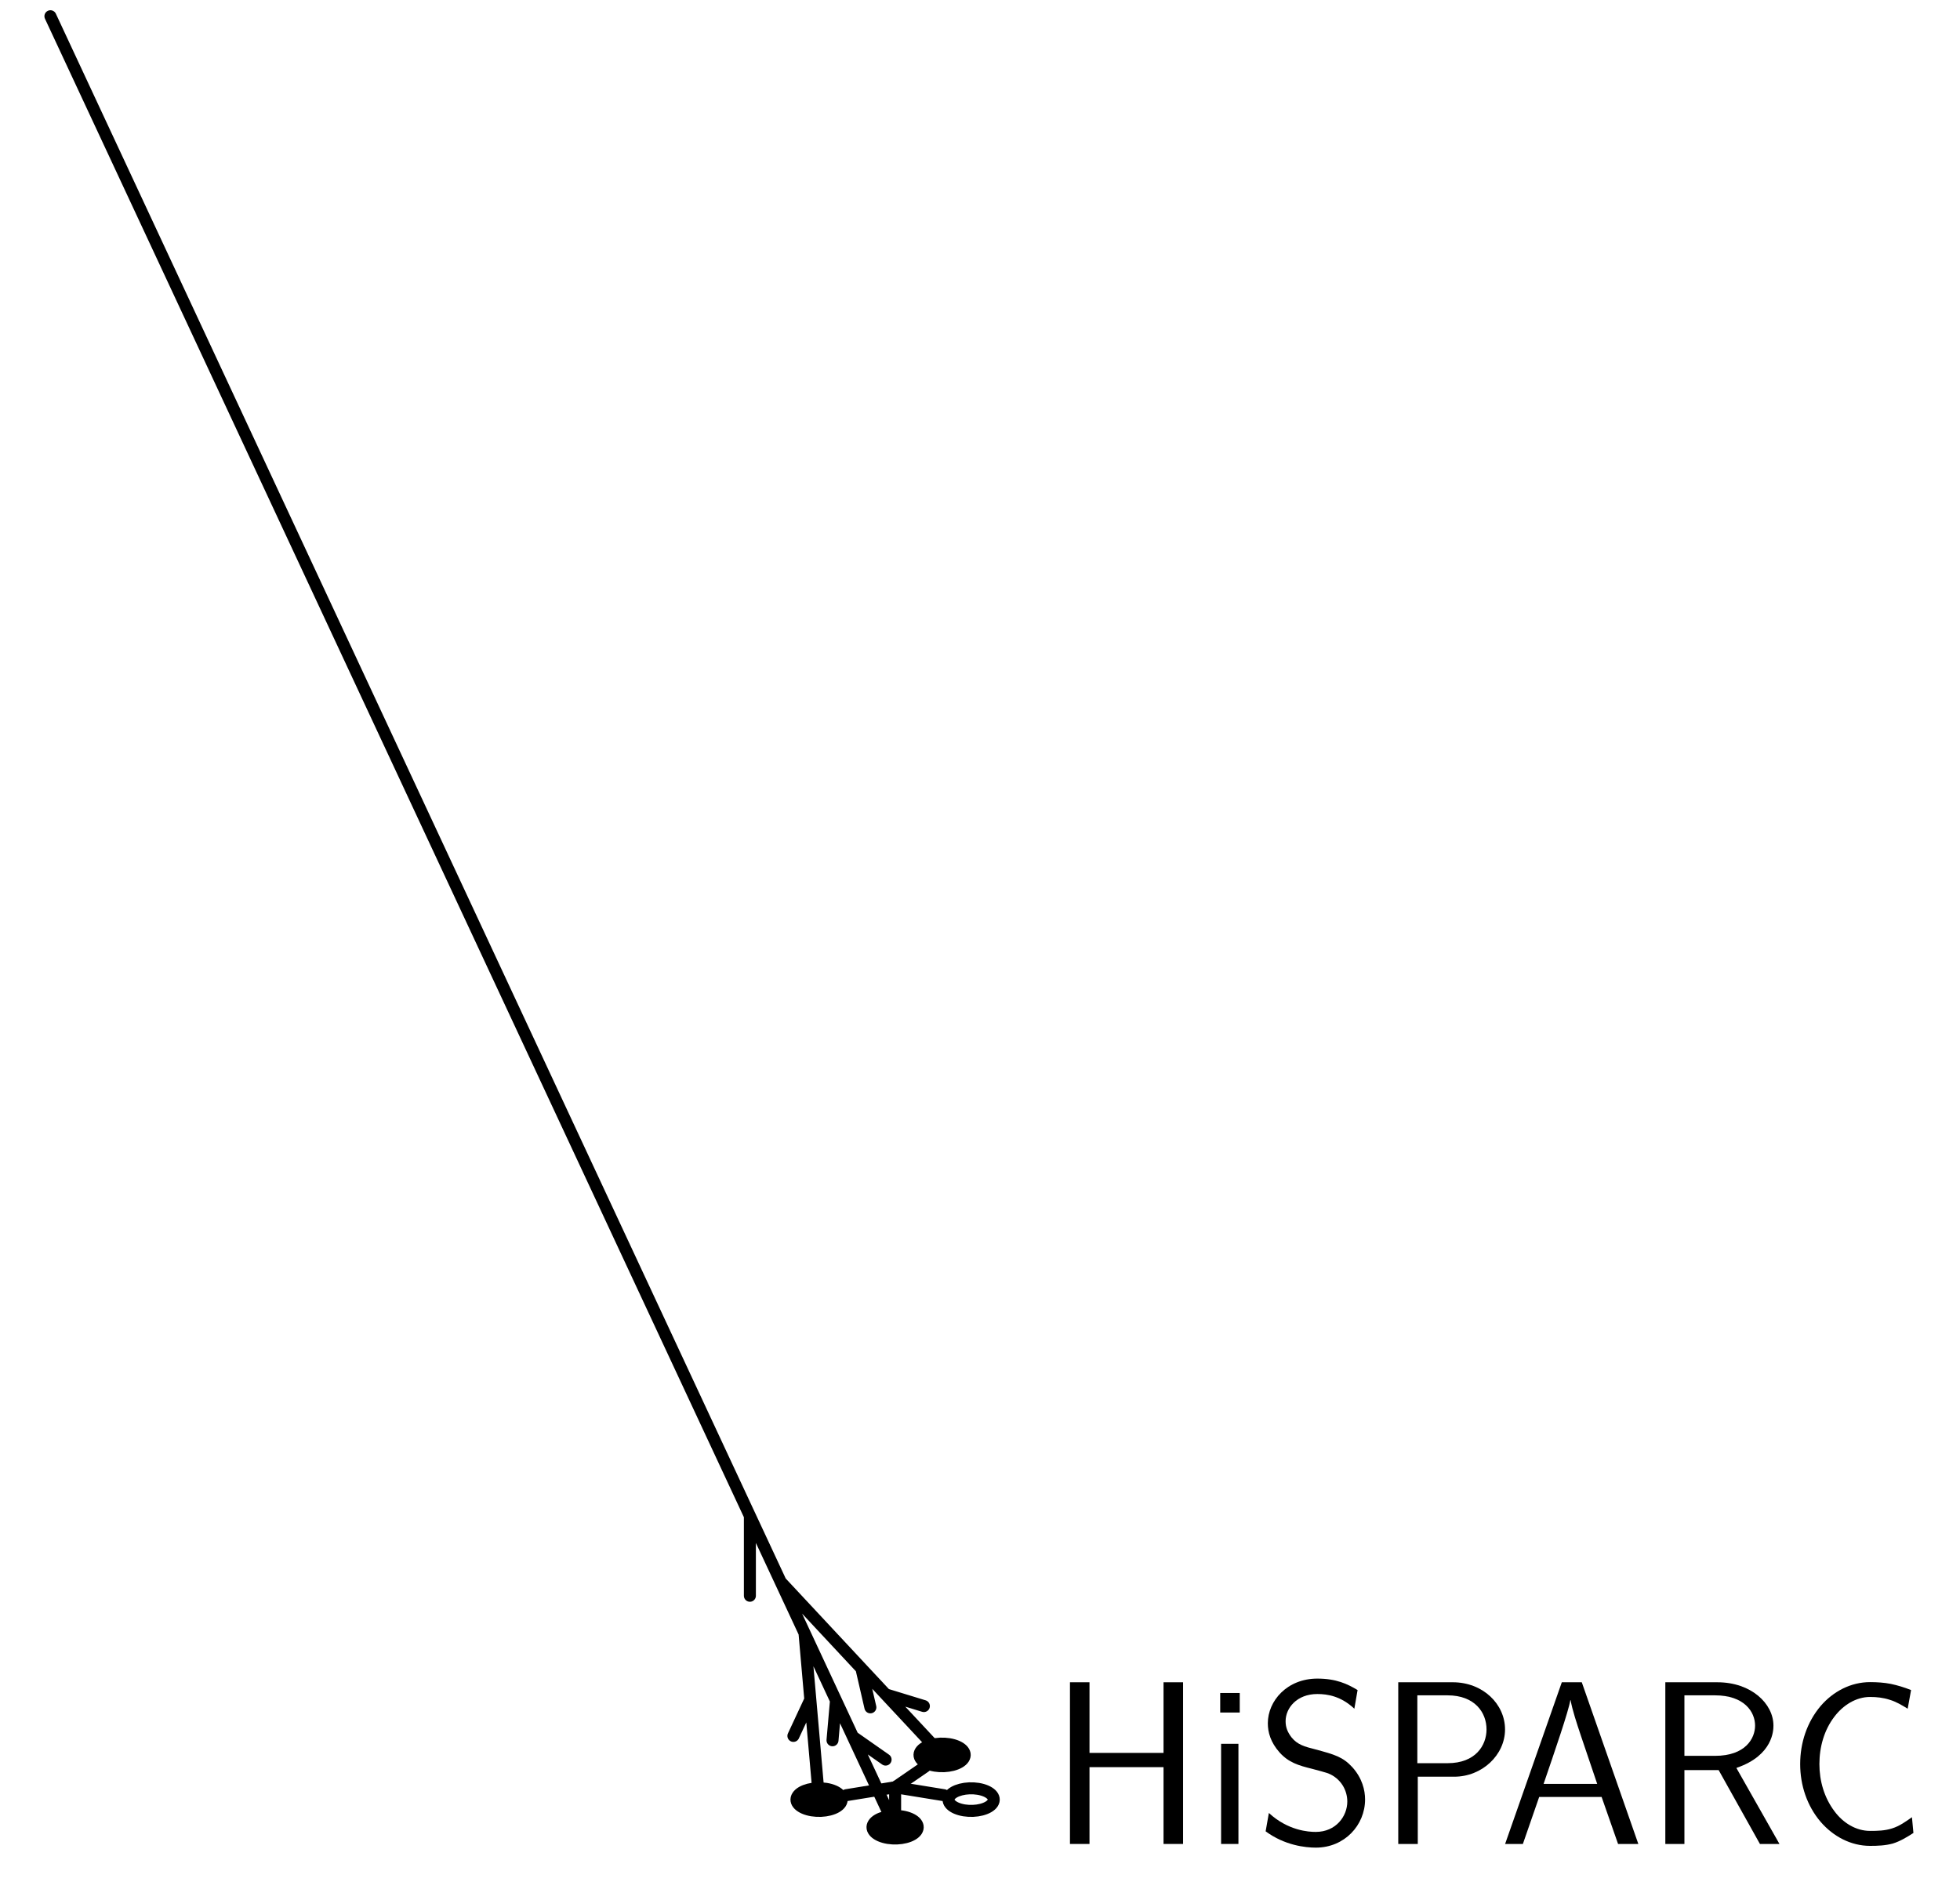 <svg xmlns="http://www.w3.org/2000/svg" xmlns:xlink="http://www.w3.org/1999/xlink" width="208.487pt" height="199.828pt" viewBox="0 0 208.487 199.828">
    <defs>
        <symbol overflow="visible" id="a">
            <path d="M14.219 0v-17.203h-2.078V-9.688h-7.875v-7.516H2.188V0h2.078v-8.172h7.875V0zm0 0"/>
        </symbol>
        <symbol overflow="visible" id="b">
            <path d="M3.672 0v-10.656h-1.844V0zM3.812-13.984V-16.062H1.734v2.078zm0 0"/>
        </symbol>
        <symbol overflow="visible" id="c">
            <path d="M11.625-4.734c0-.984-.297-2.25-1.344-3.422C9.266-9.266 8.375-9.516 6.344-10.062c-1.172-.297-1.906-.5-2.531-1.266-.422-.547-.641-1.062-.641-1.734 0-1.391 1.188-2.891 3.375-2.891 1.078 0 2.5.219 3.938 1.562l.344-1.984c-1.094-.656-2.281-1.219-4.281-1.219-3.203 0-5.266 2.359-5.266 4.75 0 .953.281 2.016 1.25 3.109C3.5-8.656 4.578-8.344 5.969-8c.578.141 1.547.422 1.719.484 1.375.547 2.047 1.812 2.047 3 0 1.562-1.203 3.234-3.359 3.234-.75 0-2.938-.125-4.984-2.016l-.344 1.953C3.078.156 5.281.391 6.391.391 9.438.391 11.625-2 11.625-4.734zm0 0"/>
        </symbol>
        <symbol overflow="visible" id="d">
            <path d="M13.562-12.188c0-2.688-2.344-5.016-5.562-5.016H2.203V0H4.281v-7.156h3.875c2.969 0 5.406-2.312 5.406-5.031zm-1.969 0c0 1.688-1.156 3.594-4.141 3.594h-3.219v-7.219h3.219c2.875 0 4.141 1.812 4.141 3.625zm0 0"/>
        </symbol>
        <symbol overflow="visible" id="e">
            <path d="M14.812 0L8.797-17.203h-2.125L.641 0H2.531l1.734-5h6.641l1.75 5zm-4.375-6.391H4.734c1.188-3.469 2.672-7.781 2.844-8.906h.031c.172 1.016.672 2.516 1.094 3.781zm0 0"/>
        </symbol>
        <symbol overflow="visible" id="f">
            <path d="M14.344 0L9.766-8.078l.047-.031C13.672-9.438 13.703-12.125 13.703-12.594c0-2.344-2.375-4.609-5.953-4.609H2.203V0h2.031v-7.859H7.875L12.266 0zM11.75-12.594c0 1.344-1 3.219-4.266 3.219h-3.25v-6.438h3.25c3.141 0 4.266 1.781 4.266 3.219zm0 0"/>
        </symbol>
        <symbol overflow="visible" id="g">
            <path d="M13.562-1.172l-.156-1.672c-.672.469-1.312.938-2.109 1.188-.766.25-1.562.266-2.344.266-1.516 0-2.875-.859-3.781-2.078C4.062-4.938 3.562-6.719 3.562-8.5c0-1.812.5-3.625 1.609-5.062.906-1.188 2.266-2.078 3.781-2.078.719 0 1.406.078 2.078.297.688.203 1.312.578 1.922.953L13.312-16.375c-.703-.281-1.422-.5-2.156-.656-.719-.141-1.469-.188-2.203-.188-2.047 0-3.922.984-5.266 2.547C2.234-12.953 1.516-10.75 1.516-8.5c0 2.234.719 4.438 2.172 6.141 1.344 1.562 3.219 2.562 5.266 2.562.812 0 1.625-.031 2.422-.25.797-.25 1.484-.672 2.188-1.125zm0 0"/>
        </symbol>
    </defs>
    <path d="M105.59 191.844c.41-.633-.281-1.309-1.543-1.516-1.266-.203-2.621.141-3.031.773-.414.633.277 1.309 1.543 1.516 1.262.203 2.621-.141 3.031-.773zm-10.375-1.684l5.191.844" fill="none" stroke-width="1.276" stroke-linecap="round" stroke="#000" stroke-miterlimit="10"/>
    <path d="M102.5 187.09c.41-.633-.281-1.309-1.543-1.516-1.266-.203-2.621.141-3.031.773-.41.633.281 1.309 1.543 1.516 1.266.203 2.621-.141 3.031-.773zm0 0" stroke-width="1.276" stroke-linecap="round" stroke="#000" stroke-miterlimit="10"/>
    <path d="M95.215 190.16l3.207-2.207" fill="none" stroke-width="1.276" stroke-linecap="round" stroke="#000" stroke-miterlimit="10"/>
    <path d="M89.414 191.844c.41-.633-.281-1.309-1.543-1.516-1.266-.203-2.621.141-3.031.773-.414.629.277 1.309 1.543 1.516 1.262.203 2.621-.141 3.031-.773zm0 0" stroke-width="1.276" stroke-linecap="round" stroke="#000" stroke-miterlimit="10"/>
    <path d="M95.215 190.16L90.031 191" fill="none" stroke-width="1.276" stroke-linecap="round" stroke="#000" stroke-miterlimit="10"/>
    <path d="M97.5 194.781c.414-.633-.277-1.309-1.543-1.516-1.262-.203-2.621.141-3.031.773-.41.633.281 1.309 1.543 1.516 1.266.203 2.621-.141 3.031-.773zm0 0" stroke-width="1.276" stroke-linecap="round" stroke="#000" stroke-miterlimit="10"/>
    <path d="M95.215 190.16v2.727M5.363 1.727L77.242 155.875m17.281 37.051L77.242 155.875m21.684 29.461l-15.887-17.031m3.953 21.645l-1.418-16.211m.621 7.094l-1.801 3.863m4.531-3.773l-.371 4.238m2.168-.383l3.48 2.438M91.625 177.512l.957 4.145m1.621-1.383l4.07 1.246M79.766 161.281v8.504" fill="none" stroke-width="1.276" stroke-linecap="round" stroke="#000" stroke-miterlimit="10"/>
    <use xlink:href="#a" x="111.625" y="196.192"/>
    <use xlink:href="#b" x="128.061" y="196.192"/>
    <use xlink:href="#c" x="133.579" y="196.192"/>
    <use xlink:href="#d" x="146.53" y="196.192"/>
    <use xlink:href="#e" x="159.459" y="196.192"/>
    <use xlink:href="#f" x="174.939" y="196.192"/>
    <use xlink:href="#g" x="189.97" y="196.192"/>
</svg>
